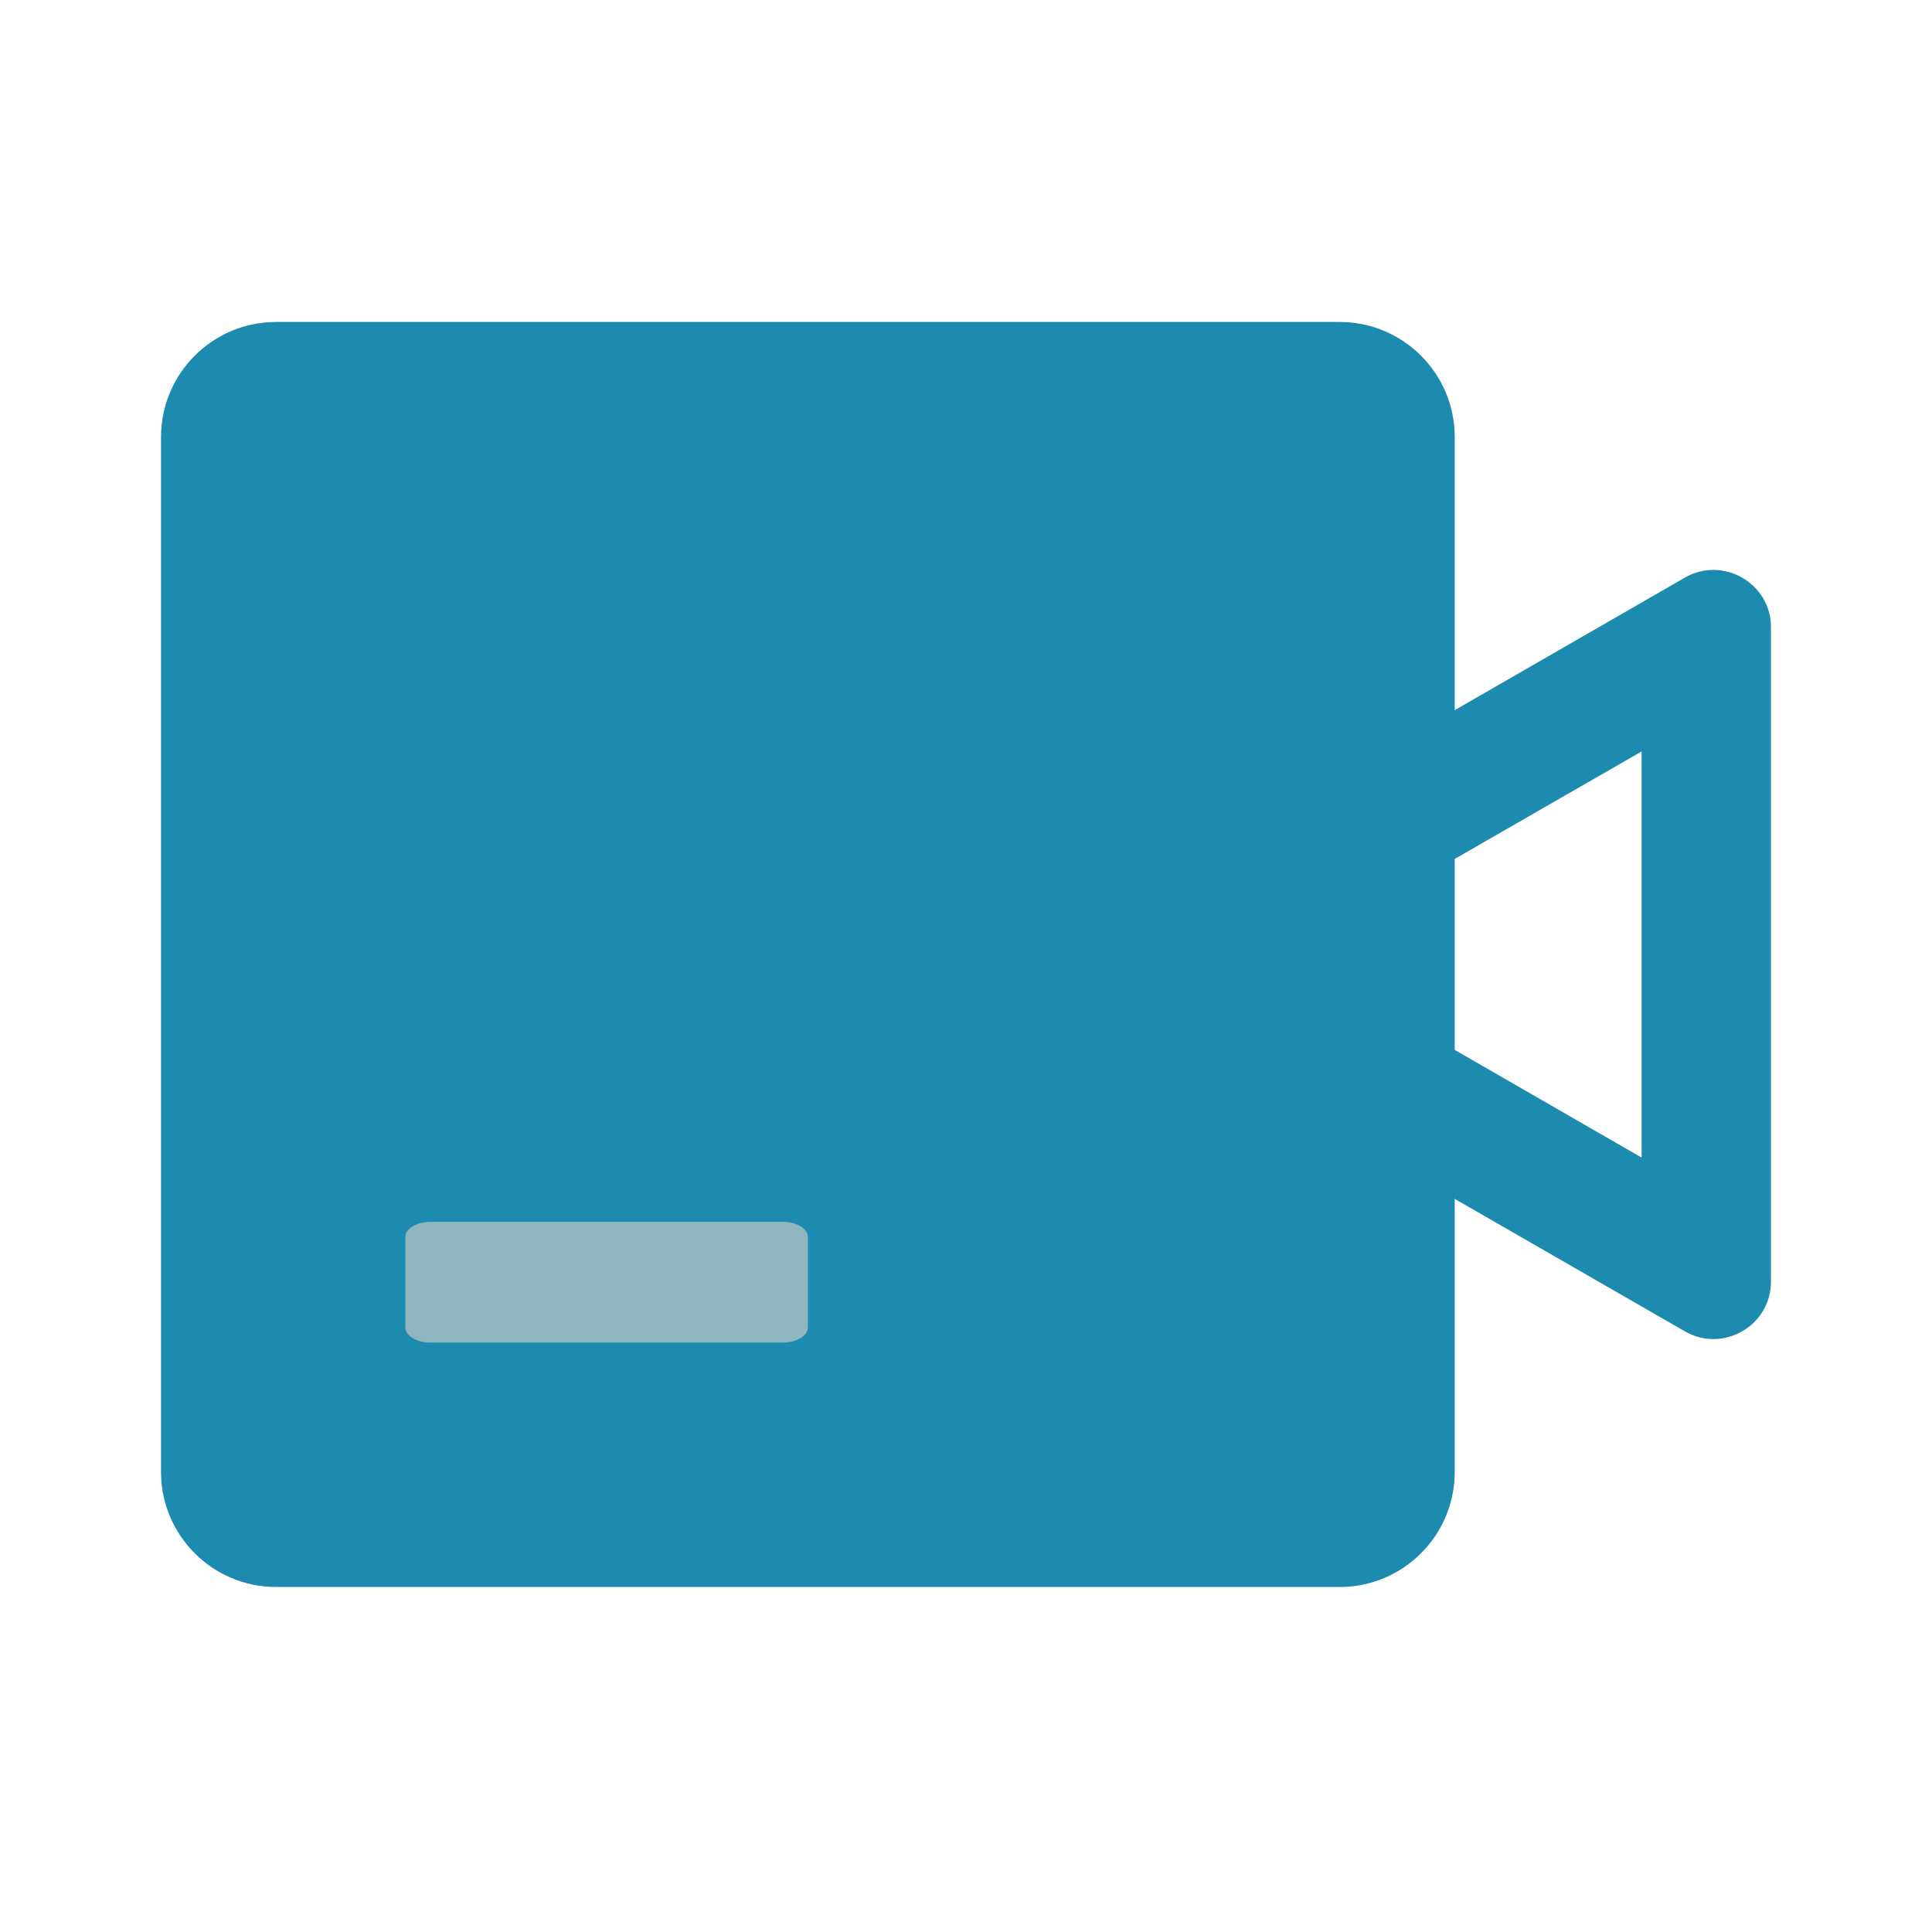 <svg width="26" height="26" viewBox="0 0 26 26" fill="none" xmlns="http://www.w3.org/2000/svg">
<path d="M22.673 17.916L19.577 16.134V19.81C19.577 20.663 18.883 21.357 18.03 21.357H3.714C2.861 21.357 2.167 20.663 2.167 19.81V5.881C2.167 5.027 2.861 4.333 3.714 4.333H18.03C18.883 4.333 19.577 5.027 19.577 5.881V9.557L22.673 7.774C23.188 7.477 23.833 7.849 23.833 8.442V17.246C23.833 17.841 23.188 18.214 22.673 17.916ZM22.092 10.113L19.577 11.559V14.129L22.092 15.578V10.113Z" fill="#1D8BB0"/>
<path d="M10.534 16.443H5.794C5.608 16.443 5.455 16.535 5.455 16.646V17.865C5.455 17.977 5.608 18.068 5.794 18.068H10.534C10.72 18.068 10.872 17.977 10.872 17.865V16.646C10.872 16.535 10.72 16.443 10.534 16.443Z" fill="#8FB5BE"/>
</svg>
